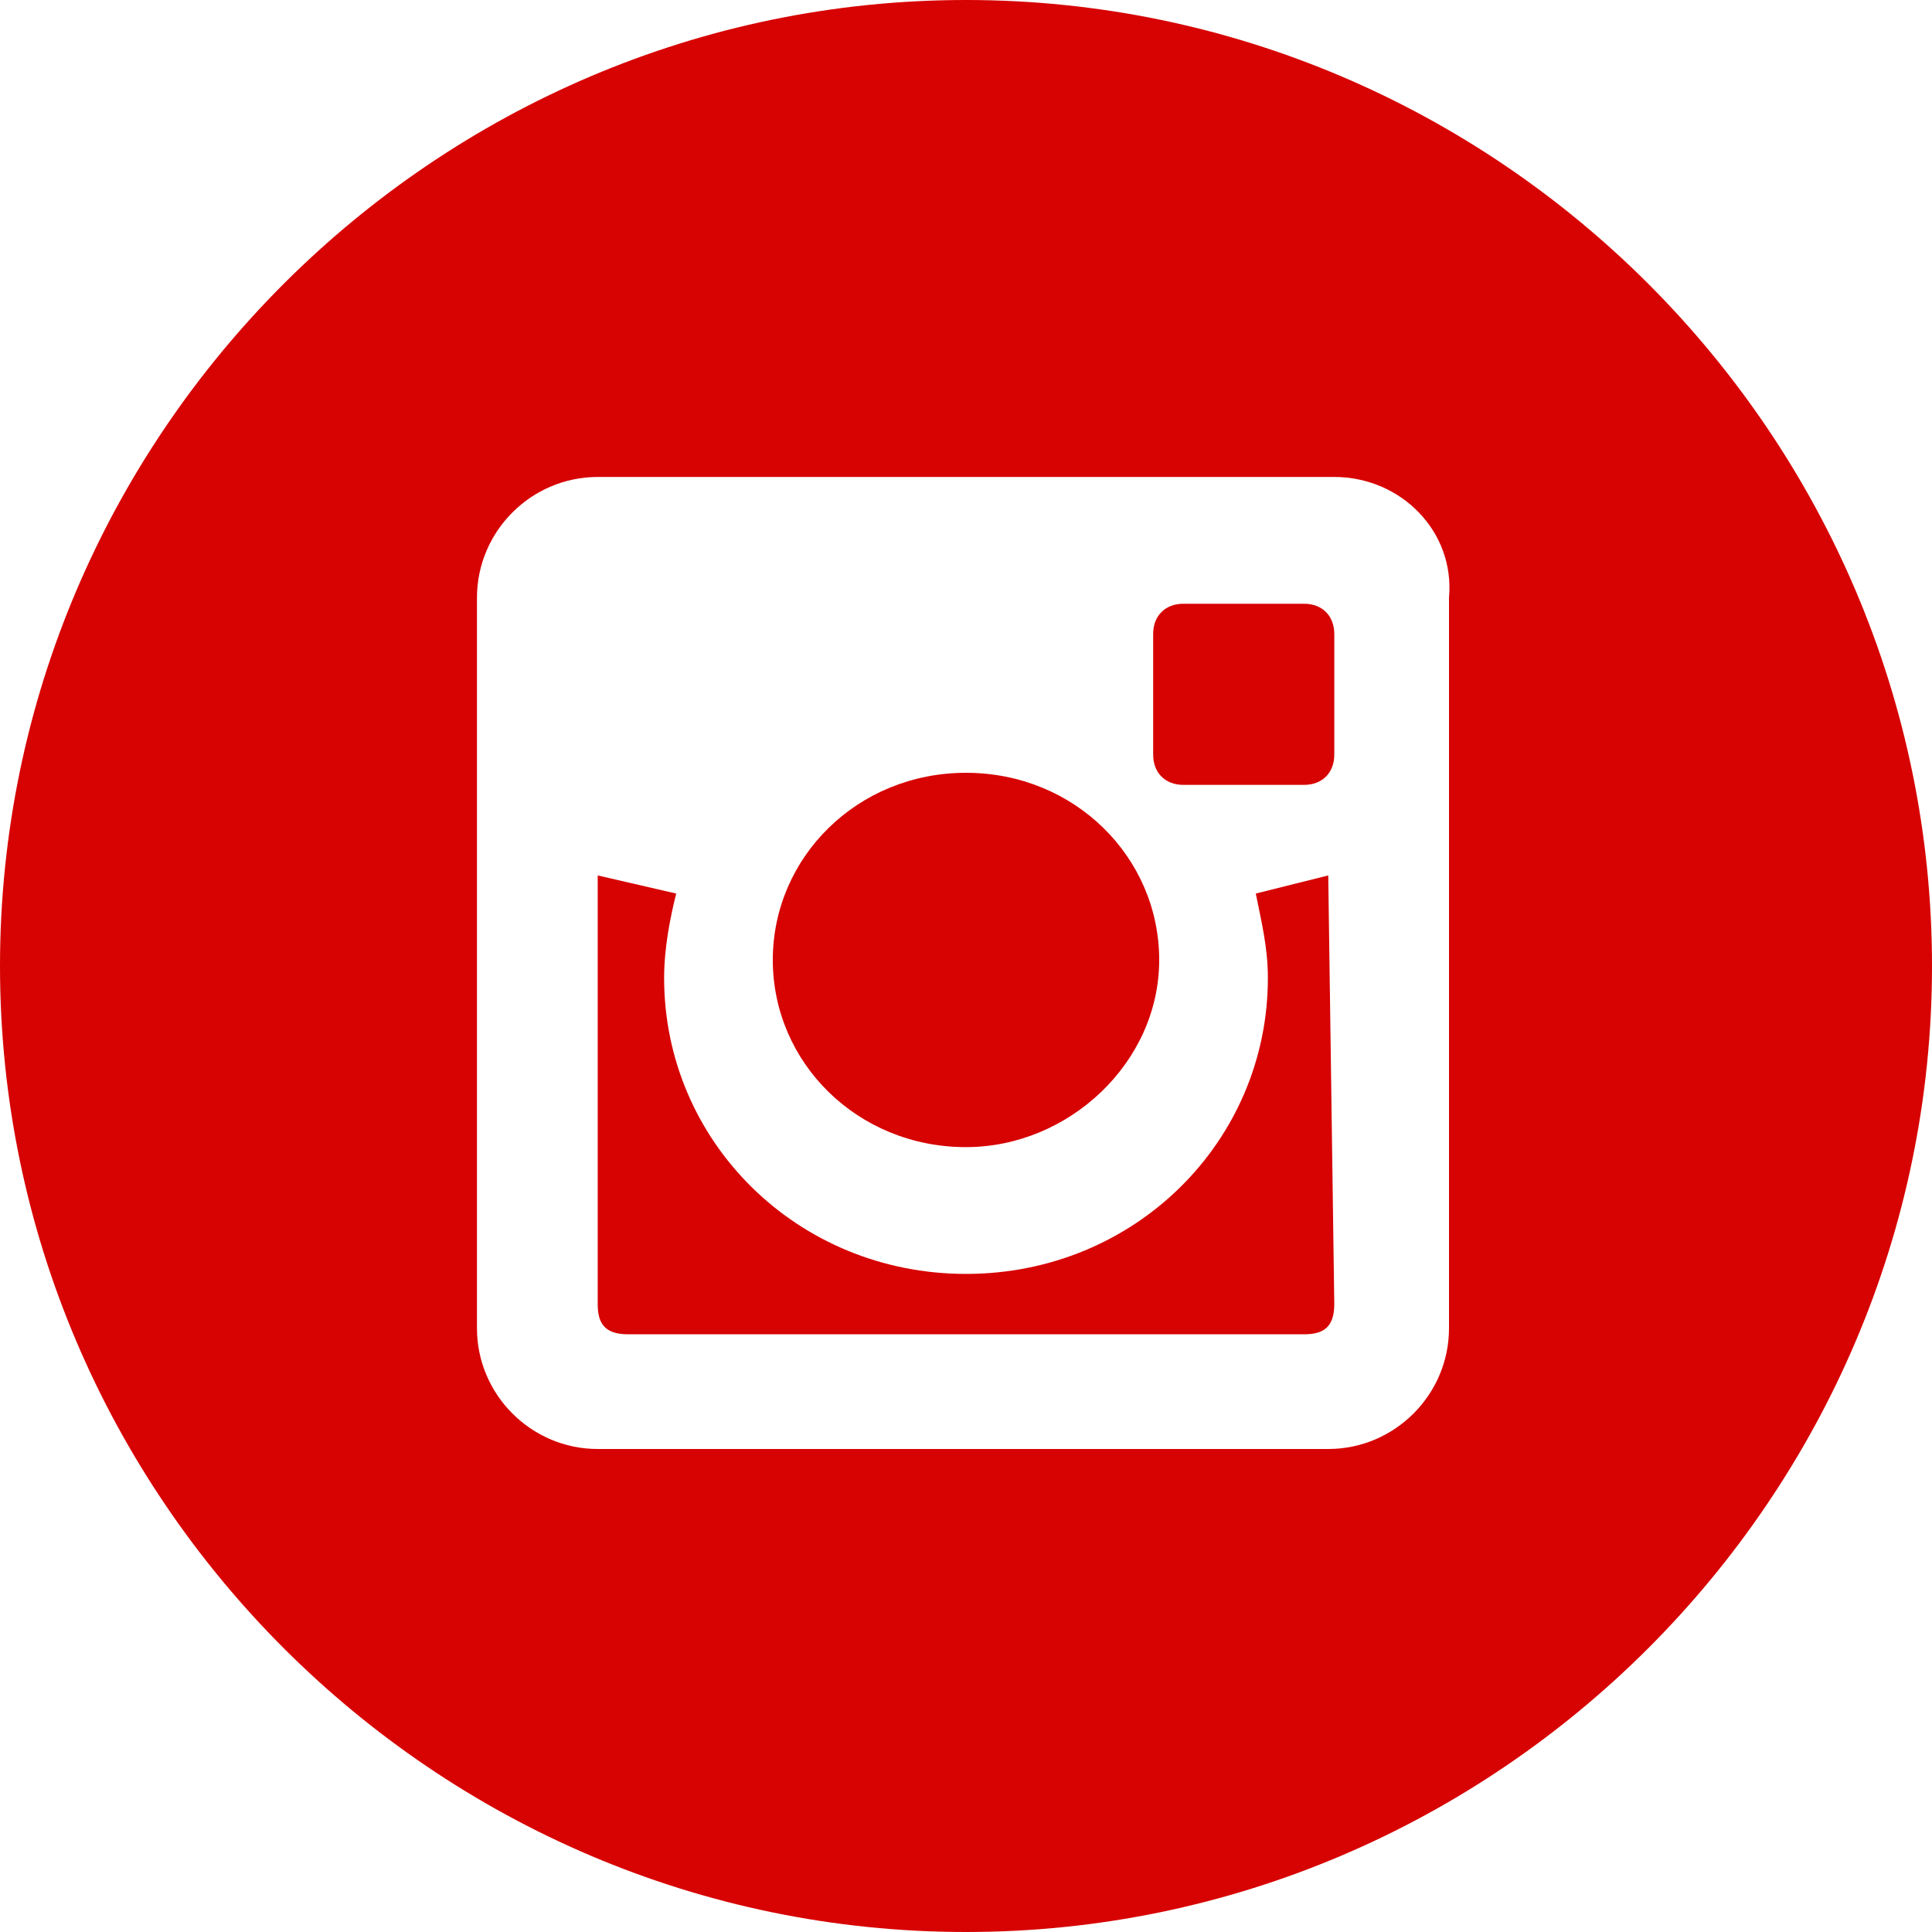<?xml version="1.0" encoding="UTF-8"?>
<svg width="32px" height="32px" viewBox="0 0 32 32" version="1.1" xmlns="http://www.w3.org/2000/svg" xmlns:xlink="http://www.w3.org/1999/xlink">
    <!-- Generator: Sketch 59 (86127) - https://sketch.com -->
    <title>instagram-red</title>
    <desc>Created with Sketch.</desc>
    <g id="instagram-red" stroke="none" stroke-width="1" fill="none" fill-rule="evenodd">
        <g id="instagram" fill="#D70202" fill-rule="nonzero">
            <g id="Group">
                <path d="M21.6,10 L19.6,10 C19.3,10 19.1,10.2 19.1,10.5 L19.1,12.5 C19.1,12.8 19.3,13 19.6,13 L21.6,13 C21.9,13 22.1,12.8 22.1,12.5 L22.1,10.5 C22.1,10.2 21.9,10 21.6,10 Z" id="Path"></path>
                <path d="M20.8,14.8 C20.9,15.3 21,15.7 21,16.2 C21,18.9 18.8,21.1 16,21.1 C13.2,21.1 11,18.9 11,16.2 C11,15.7 11.1,15.2 11.2,14.8 L9.9,14.5 L9.9,21.6 C9.9,21.9 10,22.1 10.4,22.1 L21.6,22.1 C21.9,22.1 22.1,22 22.1,21.6 L22,14.5 L20.8,14.8 Z" id="Path"></path>
                <path d="M16,19 C17.7,19 19.2,17.6 19.2,15.9 C19.2,14.2 17.8,12.8 16,12.8 C14.2,12.8 12.8,14.2 12.8,15.9 C12.8,17.6 14.2,19 16,19 Z" id="Path"></path>
                <path d="M16,0 C7.2,0 0,7.2 0,16 C0,24.8 7.2,32 16,32 C24.8,32 32,24.8 32,16 C32,7.2 24.8,0 16,0 Z M24,22 C24,23.1 23.1,24 22,24 L9.9,24 C8.8,24 7.9,23.1 7.9,22 L7.9,9.9 C7.9,8.8 8.8,7.9 9.9,7.9 L22.1,7.9 C23.2,7.9 24.1,8.8 24,9.9 L24,22 Z" id="Shape"></path>
            </g>
        </g>
    </g>
</svg>